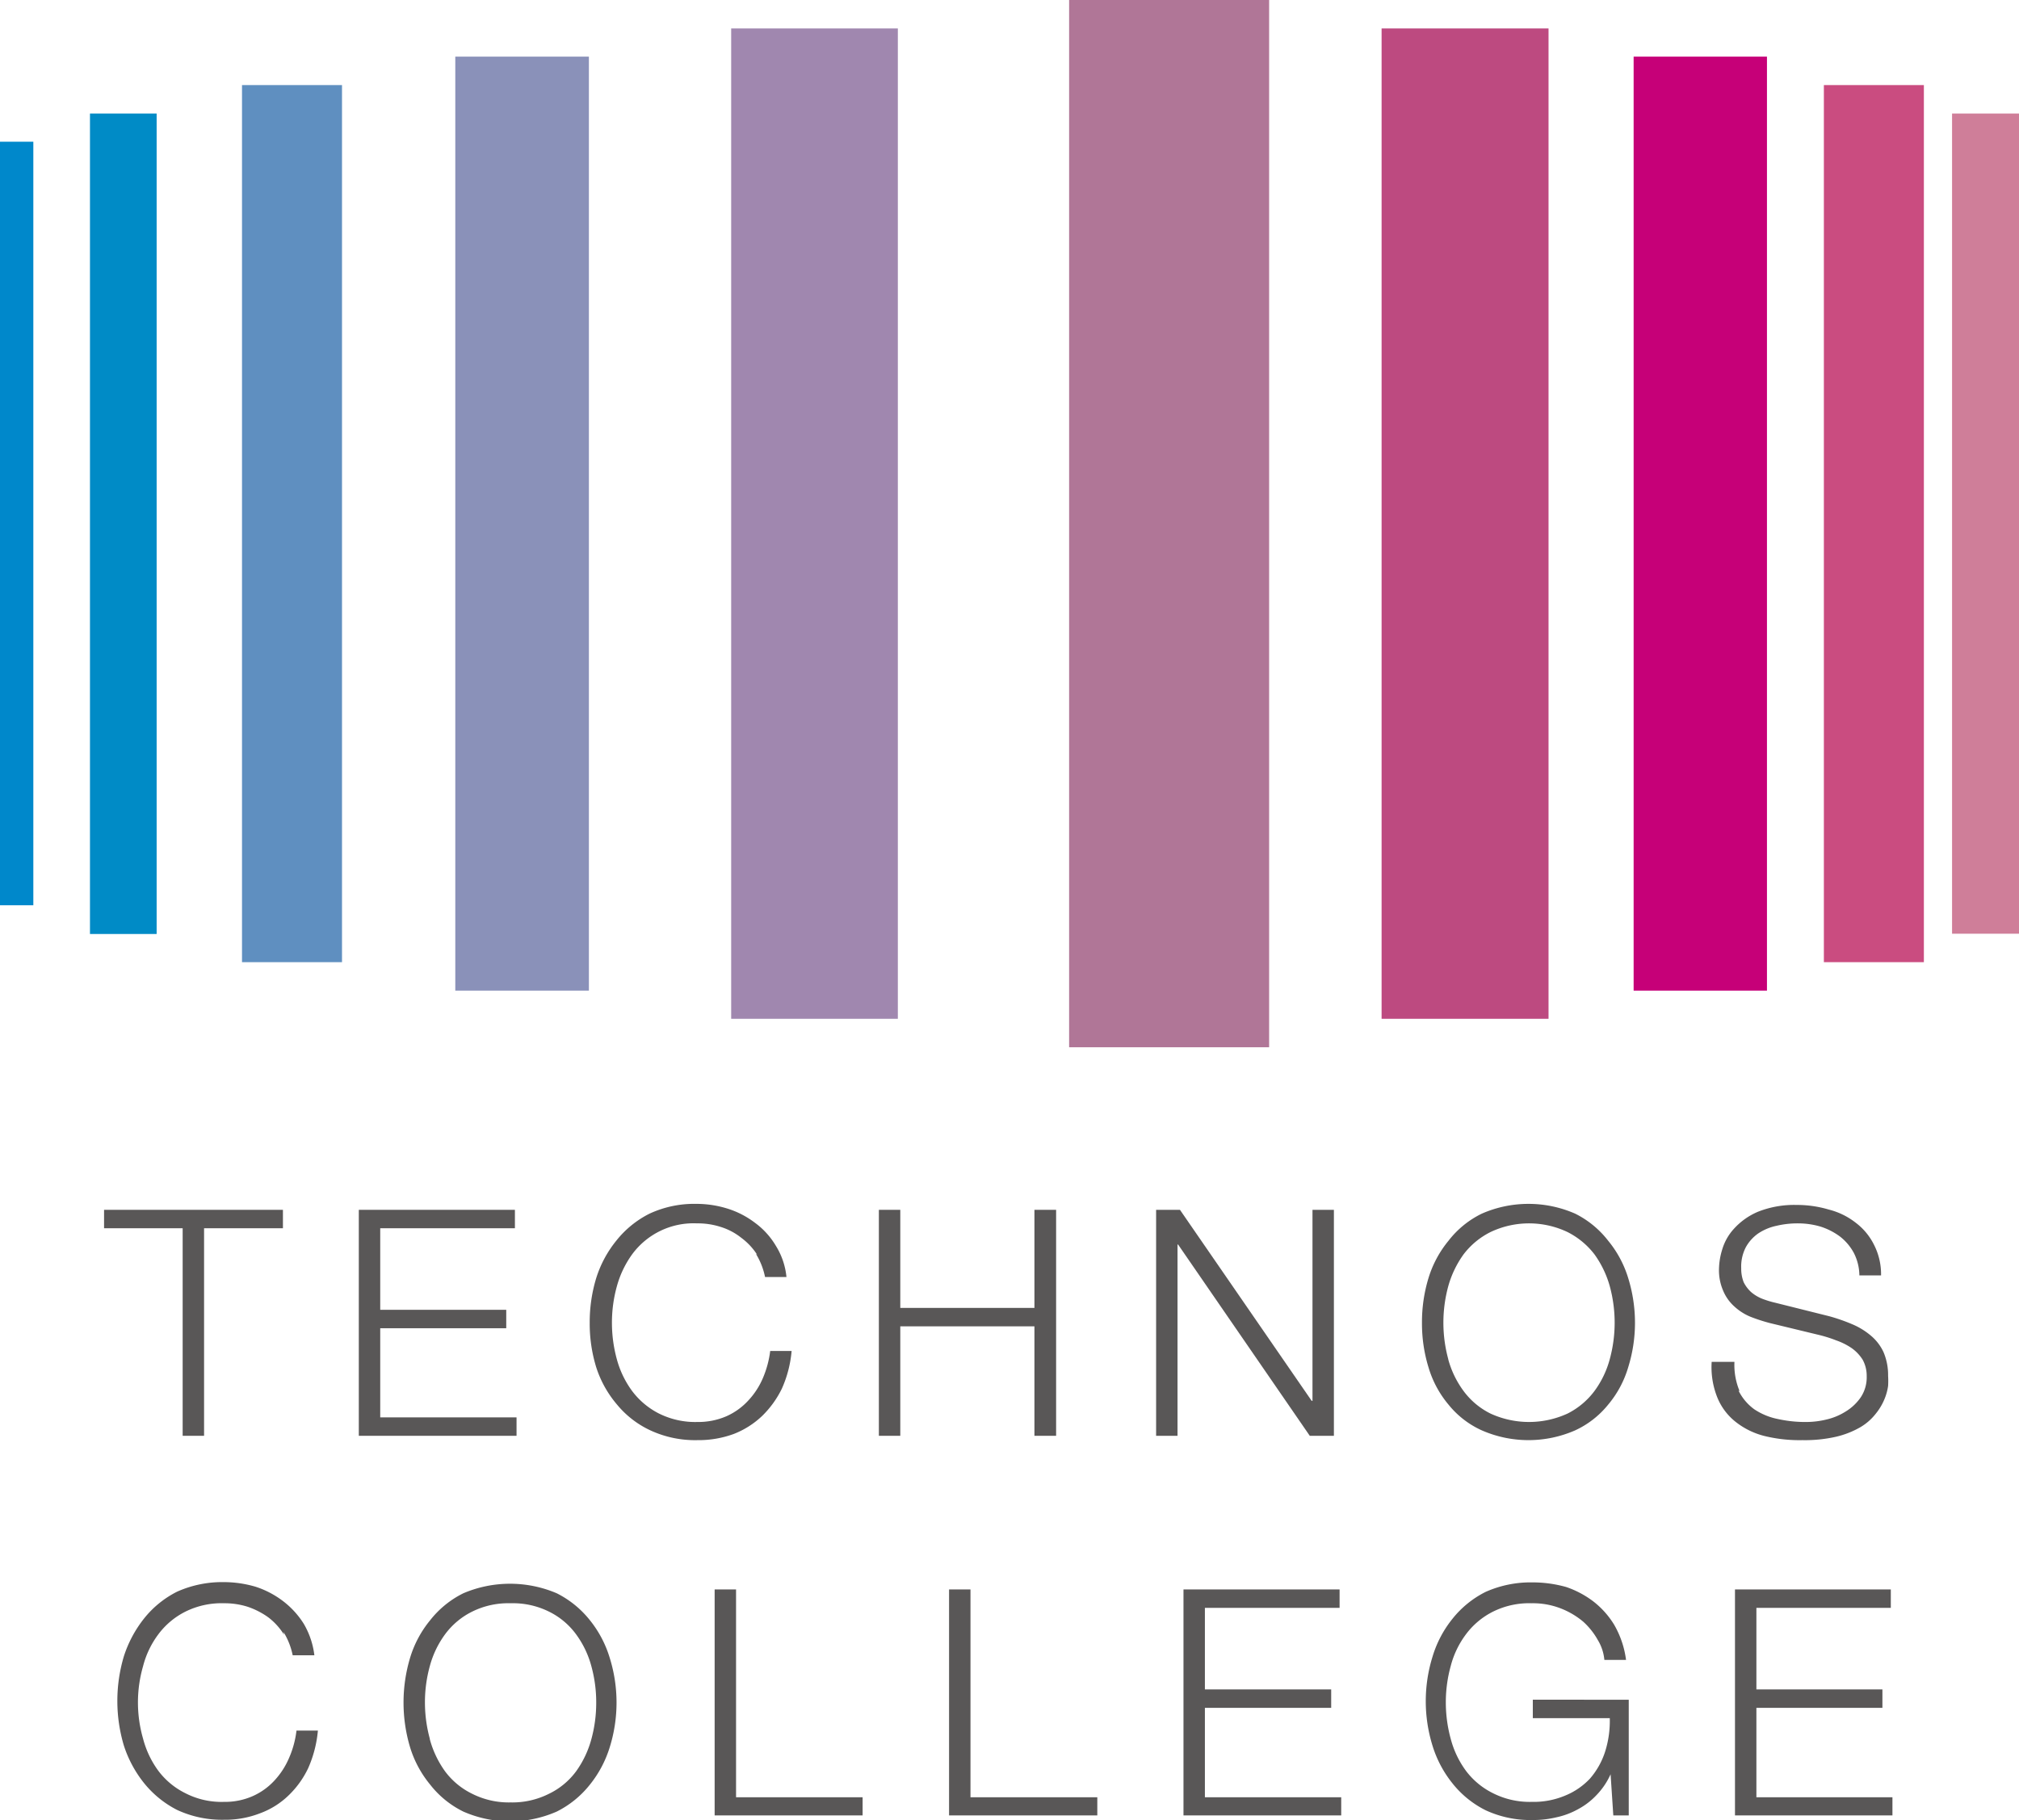 <svg xmlns="http://www.w3.org/2000/svg" viewBox="0 0 74.5 67.17"><g id="レイヤー_2" data-name="レイヤー 2"><g id="レイヤー_1-2" data-name="レイヤー 1"><rect y="5.23" width="1.23" height="28.18" fill="#0088cb"/><polygon points="31.9 1.05 30.67 1.05 29.44 1.05 28.21 1.05 26.98 1.05 26.98 37.6 28.21 37.6 29.44 37.6 30.67 37.6 31.9 37.6 33.13 37.6 33.13 1.05 31.9 1.05" fill="#a087af"/><polygon points="55.91 1.05 54.68 1.05 53.45 1.05 52.22 1.05 50.98 1.05 50.98 37.6 52.22 37.6 53.45 37.6 54.68 37.6 55.91 37.6 57.14 37.6 57.14 1.05 55.91 1.05" fill="#bd4a80"/><polygon points="39.45 0 39.45 38.65 40.68 38.65 41.91 38.65 43.13 38.65 44.37 38.65 45.6 38.65 46.83 38.65 46.83 0 39.45 0" fill="#b07697"/><polygon points="4.55 4.19 3.32 4.19 3.32 34.47 4.55 34.47 5.78 34.47 5.78 4.19 4.55 4.19" fill="#008bc6"/><polygon points="73.27 4.19 72.03 4.19 72.03 34.46 73.27 34.46 74.5 34.46 74.5 4.19 73.27 4.19" fill="#cf7e99"/><polygon points="11.39 3.14 10.16 3.14 8.93 3.14 8.93 35.51 10.16 35.51 11.39 35.51 12.62 35.51 12.62 3.14 11.39 3.14" fill="#5f8fc0"/><polygon points="69.75 3.14 68.53 3.14 67.3 3.14 67.3 35.51 68.53 35.51 69.75 35.51 70.99 35.51 70.99 3.14 69.75 3.14" fill="#ca4c80"/><polygon points="20.5 2.09 19.27 2.09 18.03 2.09 16.8 2.09 16.8 36.56 18.03 36.56 19.27 36.56 20.5 36.56 21.73 36.56 21.73 2.09 20.5 2.09" fill="#8a91b9"/><polygon points="63.97 2.09 62.74 2.09 61.51 2.09 60.28 2.09 60.28 36.56 61.51 36.56 62.74 36.56 63.97 36.56 65.2 36.56 65.2 2.09 63.97 2.09" fill="#c60078"/><polygon points="10.44 44.65 10.44 45.33 7.53 45.33 7.53 52.99 6.74 52.99 6.74 45.33 3.84 45.33 3.84 44.65 10.44 44.65" fill="#595757"/><polygon points="19 44.65 19 45.33 14.03 45.33 14.03 48.34 18.68 48.34 18.68 49.02 14.03 49.02 14.03 52.31 19.06 52.31 19.06 52.99 13.24 52.99 13.24 44.65 19 44.65" fill="#595757"/><path d="M27.94,46.31a2.37,2.37,0,0,0-.59-.63,2.31,2.31,0,0,0-.76-.4,2.73,2.73,0,0,0-.87-.13,2.81,2.81,0,0,0-2.4,1.15,3.67,3.67,0,0,0-.56,1.18,5,5,0,0,0-.18,1.34,5.09,5.09,0,0,0,.18,1.34,3.52,3.52,0,0,0,.56,1.17,2.85,2.85,0,0,0,1,.84,3,3,0,0,0,1.42.31,2.61,2.61,0,0,0,1.06-.21,2.43,2.43,0,0,0,.8-.57,2.84,2.84,0,0,0,.55-.84,3.69,3.69,0,0,0,.27-1h.79a4.3,4.3,0,0,1-.36,1.39,3.62,3.62,0,0,1-.72,1,3.2,3.2,0,0,1-1.05.67,3.76,3.76,0,0,1-1.34.23A3.92,3.92,0,0,1,24,52.79a3.51,3.51,0,0,1-1.23-.95A4,4,0,0,1,22,50.46a5.47,5.47,0,0,1-.24-1.64A5.58,5.58,0,0,1,22,47.17a4.17,4.17,0,0,1,.74-1.38,3.65,3.65,0,0,1,1.23-1,3.92,3.92,0,0,1,1.72-.36,3.86,3.86,0,0,1,1.17.18,3.28,3.28,0,0,1,1,.52,2.85,2.85,0,0,1,.77.85,2.66,2.66,0,0,1,.39,1.15h-.79a2.62,2.62,0,0,0-.34-.86" fill="#595757"/><polygon points="33.22 44.65 33.22 48.27 38.17 48.27 38.17 44.65 38.97 44.65 38.97 52.99 38.17 52.99 38.17 48.95 33.22 48.95 33.22 52.99 32.43 52.99 32.43 44.65 33.22 44.65" fill="#595757"/><polygon points="43.54 44.65 48.4 51.7 48.43 51.7 48.43 44.65 49.22 44.65 49.22 52.99 48.33 52.99 43.47 45.93 43.45 45.93 43.45 52.99 42.66 52.99 42.66 44.65 43.54 44.65" fill="#595757"/><path d="M52.71,47.17a4,4,0,0,1,.74-1.38,3.47,3.47,0,0,1,1.23-1,4.29,4.29,0,0,1,3.44,0,3.52,3.52,0,0,1,1.22,1,4,4,0,0,1,.74,1.38,5.58,5.58,0,0,1,.25,1.65,5.52,5.52,0,0,1-.25,1.64,3.82,3.82,0,0,1-.74,1.38,3.38,3.38,0,0,1-1.22.95,4.29,4.29,0,0,1-3.44,0,3.34,3.34,0,0,1-1.23-.95,3.82,3.82,0,0,1-.74-1.38,5.51,5.51,0,0,1-.24-1.64,5.58,5.58,0,0,1,.24-1.65m.73,3A3.52,3.52,0,0,0,54,51.33a2.76,2.76,0,0,0,1,.84,3.41,3.41,0,0,0,2.84,0,2.82,2.82,0,0,0,1-.84,3.52,3.52,0,0,0,.56-1.17,5.12,5.12,0,0,0,0-2.69,3.72,3.72,0,0,0-.56-1.17,2.9,2.9,0,0,0-1-.83,3.31,3.31,0,0,0-2.84,0,2.84,2.84,0,0,0-1,.83,3.72,3.72,0,0,0-.56,1.17,5.12,5.12,0,0,0,0,2.69" fill="#595757"/><path d="M64.15,51.32a1.88,1.88,0,0,0,.58.69,2.42,2.42,0,0,0,.87.36,4.71,4.71,0,0,0,1.08.11,3.21,3.21,0,0,0,.71-.09,2.29,2.29,0,0,0,.72-.3,1.82,1.82,0,0,0,.55-.52,1.33,1.33,0,0,0,.22-.78,1.23,1.23,0,0,0-.15-.61,1.52,1.52,0,0,0-.41-.43,2.44,2.44,0,0,0-.56-.28,5,5,0,0,0-.59-.19l-1.86-.45a6.51,6.51,0,0,1-.71-.23,2,2,0,0,1-.6-.38,1.61,1.61,0,0,1-.41-.57,1.89,1.89,0,0,1-.16-.83,2.57,2.57,0,0,1,.12-.71,1.94,1.94,0,0,1,.44-.77,2.51,2.51,0,0,1,.88-.62,3.63,3.63,0,0,1,1.43-.25,4.1,4.1,0,0,1,1.18.17,2.66,2.66,0,0,1,1,.49,2.3,2.3,0,0,1,.67.81,2.39,2.39,0,0,1,.26,1.13h-.8a1.86,1.86,0,0,0-.21-.84,1.92,1.92,0,0,0-.5-.59,2.45,2.45,0,0,0-.72-.37,2.94,2.94,0,0,0-.84-.12,3.35,3.35,0,0,0-.79.09,1.93,1.93,0,0,0-.67.28,1.51,1.51,0,0,0-.46.51,1.55,1.55,0,0,0-.17.78,1.36,1.36,0,0,0,.09.51,1.25,1.25,0,0,0,.28.37,1.47,1.47,0,0,0,.4.24,3.51,3.51,0,0,0,.49.15l2,.5a6.75,6.75,0,0,1,.83.29,2.65,2.65,0,0,1,.69.42,1.76,1.76,0,0,1,.47.61,2.16,2.16,0,0,1,.17.88,3,3,0,0,1,0,.37,2,2,0,0,1-.14.5,2.14,2.14,0,0,1-.32.53,2,2,0,0,1-.56.49,3.29,3.29,0,0,1-.88.35,5.14,5.14,0,0,1-1.26.13A5.41,5.41,0,0,1,65.12,53a2.81,2.81,0,0,1-1.07-.52,2.2,2.2,0,0,1-.68-.9,3,3,0,0,1-.21-1.32H64a2.49,2.49,0,0,0,.19,1.08" fill="#595757"/><path d="M10.48,60.33a2.37,2.37,0,0,0-.58-.64,2.88,2.88,0,0,0-.76-.39,2.82,2.82,0,0,0-.87-.13,3,3,0,0,0-1.43.31,2.82,2.82,0,0,0-1,.84,3.34,3.34,0,0,0-.56,1.17,4.82,4.82,0,0,0,0,2.68,3.48,3.48,0,0,0,.56,1.18,2.79,2.79,0,0,0,1,.83,2.91,2.91,0,0,0,1.43.32,2.52,2.52,0,0,0,1.05-.21,2.43,2.43,0,0,0,.8-.57,2.89,2.89,0,0,0,.55-.85,3.54,3.54,0,0,0,.27-1h.79a4.37,4.37,0,0,1-.36,1.39,3.44,3.44,0,0,1-.72,1,3,3,0,0,1-1.05.66,3.54,3.54,0,0,1-1.33.24,3.93,3.93,0,0,1-1.73-.36,3.76,3.76,0,0,1-1.23-1,4.36,4.36,0,0,1-.74-1.38,5.76,5.76,0,0,1,0-3.29,4.41,4.41,0,0,1,.74-1.39,3.65,3.65,0,0,1,1.23-1,4.08,4.08,0,0,1,1.73-.35,4.17,4.17,0,0,1,1.16.17,3.39,3.39,0,0,1,1,.52,3.17,3.17,0,0,1,.78.85,3,3,0,0,1,.39,1.16h-.8a2.62,2.62,0,0,0-.34-.86" fill="#595757"/><path d="M15.13,61.19a4,4,0,0,1,.74-1.39,3.56,3.56,0,0,1,1.23-1,4.4,4.4,0,0,1,3.44,0,3.65,3.65,0,0,1,1.23,1,4.1,4.1,0,0,1,.73,1.39,5.54,5.54,0,0,1,0,3.29,4.15,4.15,0,0,1-.73,1.38,3.63,3.63,0,0,1-1.23,1,4.29,4.29,0,0,1-3.44,0,3.53,3.53,0,0,1-1.23-1,4,4,0,0,1-.74-1.38,5.76,5.76,0,0,1,0-3.29m.73,3a3.67,3.67,0,0,0,.56,1.18,2.74,2.74,0,0,0,1,.83,3,3,0,0,0,1.42.32,3,3,0,0,0,1.42-.32,2.7,2.7,0,0,0,1-.83,3.67,3.67,0,0,0,.56-1.18A5.09,5.09,0,0,0,22,62.83a5,5,0,0,0-.18-1.34,3.52,3.52,0,0,0-.56-1.17,2.73,2.73,0,0,0-1-.84,3,3,0,0,0-1.42-.31,3,3,0,0,0-1.42.31,2.76,2.76,0,0,0-1,.84,3.52,3.52,0,0,0-.56,1.17,5,5,0,0,0-.18,1.34,5.09,5.09,0,0,0,.18,1.34" fill="#595757"/><polygon points="26.37 58.66 26.37 67 31.83 67 31.83 66.33 27.16 66.33 27.16 58.66 26.37 58.66" fill="#595757"/><polygon points="35.02 58.66 35.02 67 40.49 67 40.49 66.33 35.81 66.33 35.81 58.66 35.02 58.66" fill="#595757"/><polygon points="43.67 58.66 43.67 67 49.49 67 49.49 66.33 44.46 66.33 44.46 63.03 49.12 63.03 49.12 62.35 44.46 62.35 44.46 59.34 49.43 59.34 49.43 58.66 43.67 58.66" fill="#595757"/><path d="M59.53,67l-.1-1.52h0a2.67,2.67,0,0,1-.52.77,2.62,2.62,0,0,1-.68.52,2.86,2.86,0,0,1-.8.3,3.65,3.65,0,0,1-.88.1,3.93,3.93,0,0,1-1.73-.36,3.63,3.63,0,0,1-1.23-1,4.15,4.15,0,0,1-.73-1.38,5.54,5.54,0,0,1,0-3.29,4.1,4.1,0,0,1,.73-1.39,3.65,3.65,0,0,1,1.23-1,4.08,4.08,0,0,1,1.73-.35,4.58,4.58,0,0,1,1.24.17,3.52,3.52,0,0,1,1,.53,3.19,3.19,0,0,1,.77.86A3.48,3.48,0,0,1,60,61.26h-.8a1.7,1.7,0,0,0-.24-.73,2.65,2.65,0,0,0-.54-.68,2.94,2.94,0,0,0-.83-.49,2.83,2.83,0,0,0-1.07-.19,3,3,0,0,0-1.43.31,2.82,2.82,0,0,0-1,.84,3.34,3.34,0,0,0-.56,1.17,5,5,0,0,0-.18,1.34,5.09,5.09,0,0,0,.18,1.34,3.48,3.48,0,0,0,.56,1.18,2.79,2.79,0,0,0,1,.83,3,3,0,0,0,1.43.32,3,3,0,0,0,1.23-.23,2.6,2.6,0,0,0,.92-.63,2.84,2.84,0,0,0,.56-1,3.77,3.77,0,0,0,.17-1.23H56.56v-.68H60.1V67Z" fill="#595757"/><polygon points="64.02 58.66 64.02 67 69.83 67 69.83 66.33 64.81 66.33 64.81 63.03 69.46 63.03 69.46 62.35 64.81 62.35 64.81 59.34 69.77 59.34 69.77 58.66 64.02 58.66" fill="#595757"/></g></g></svg>